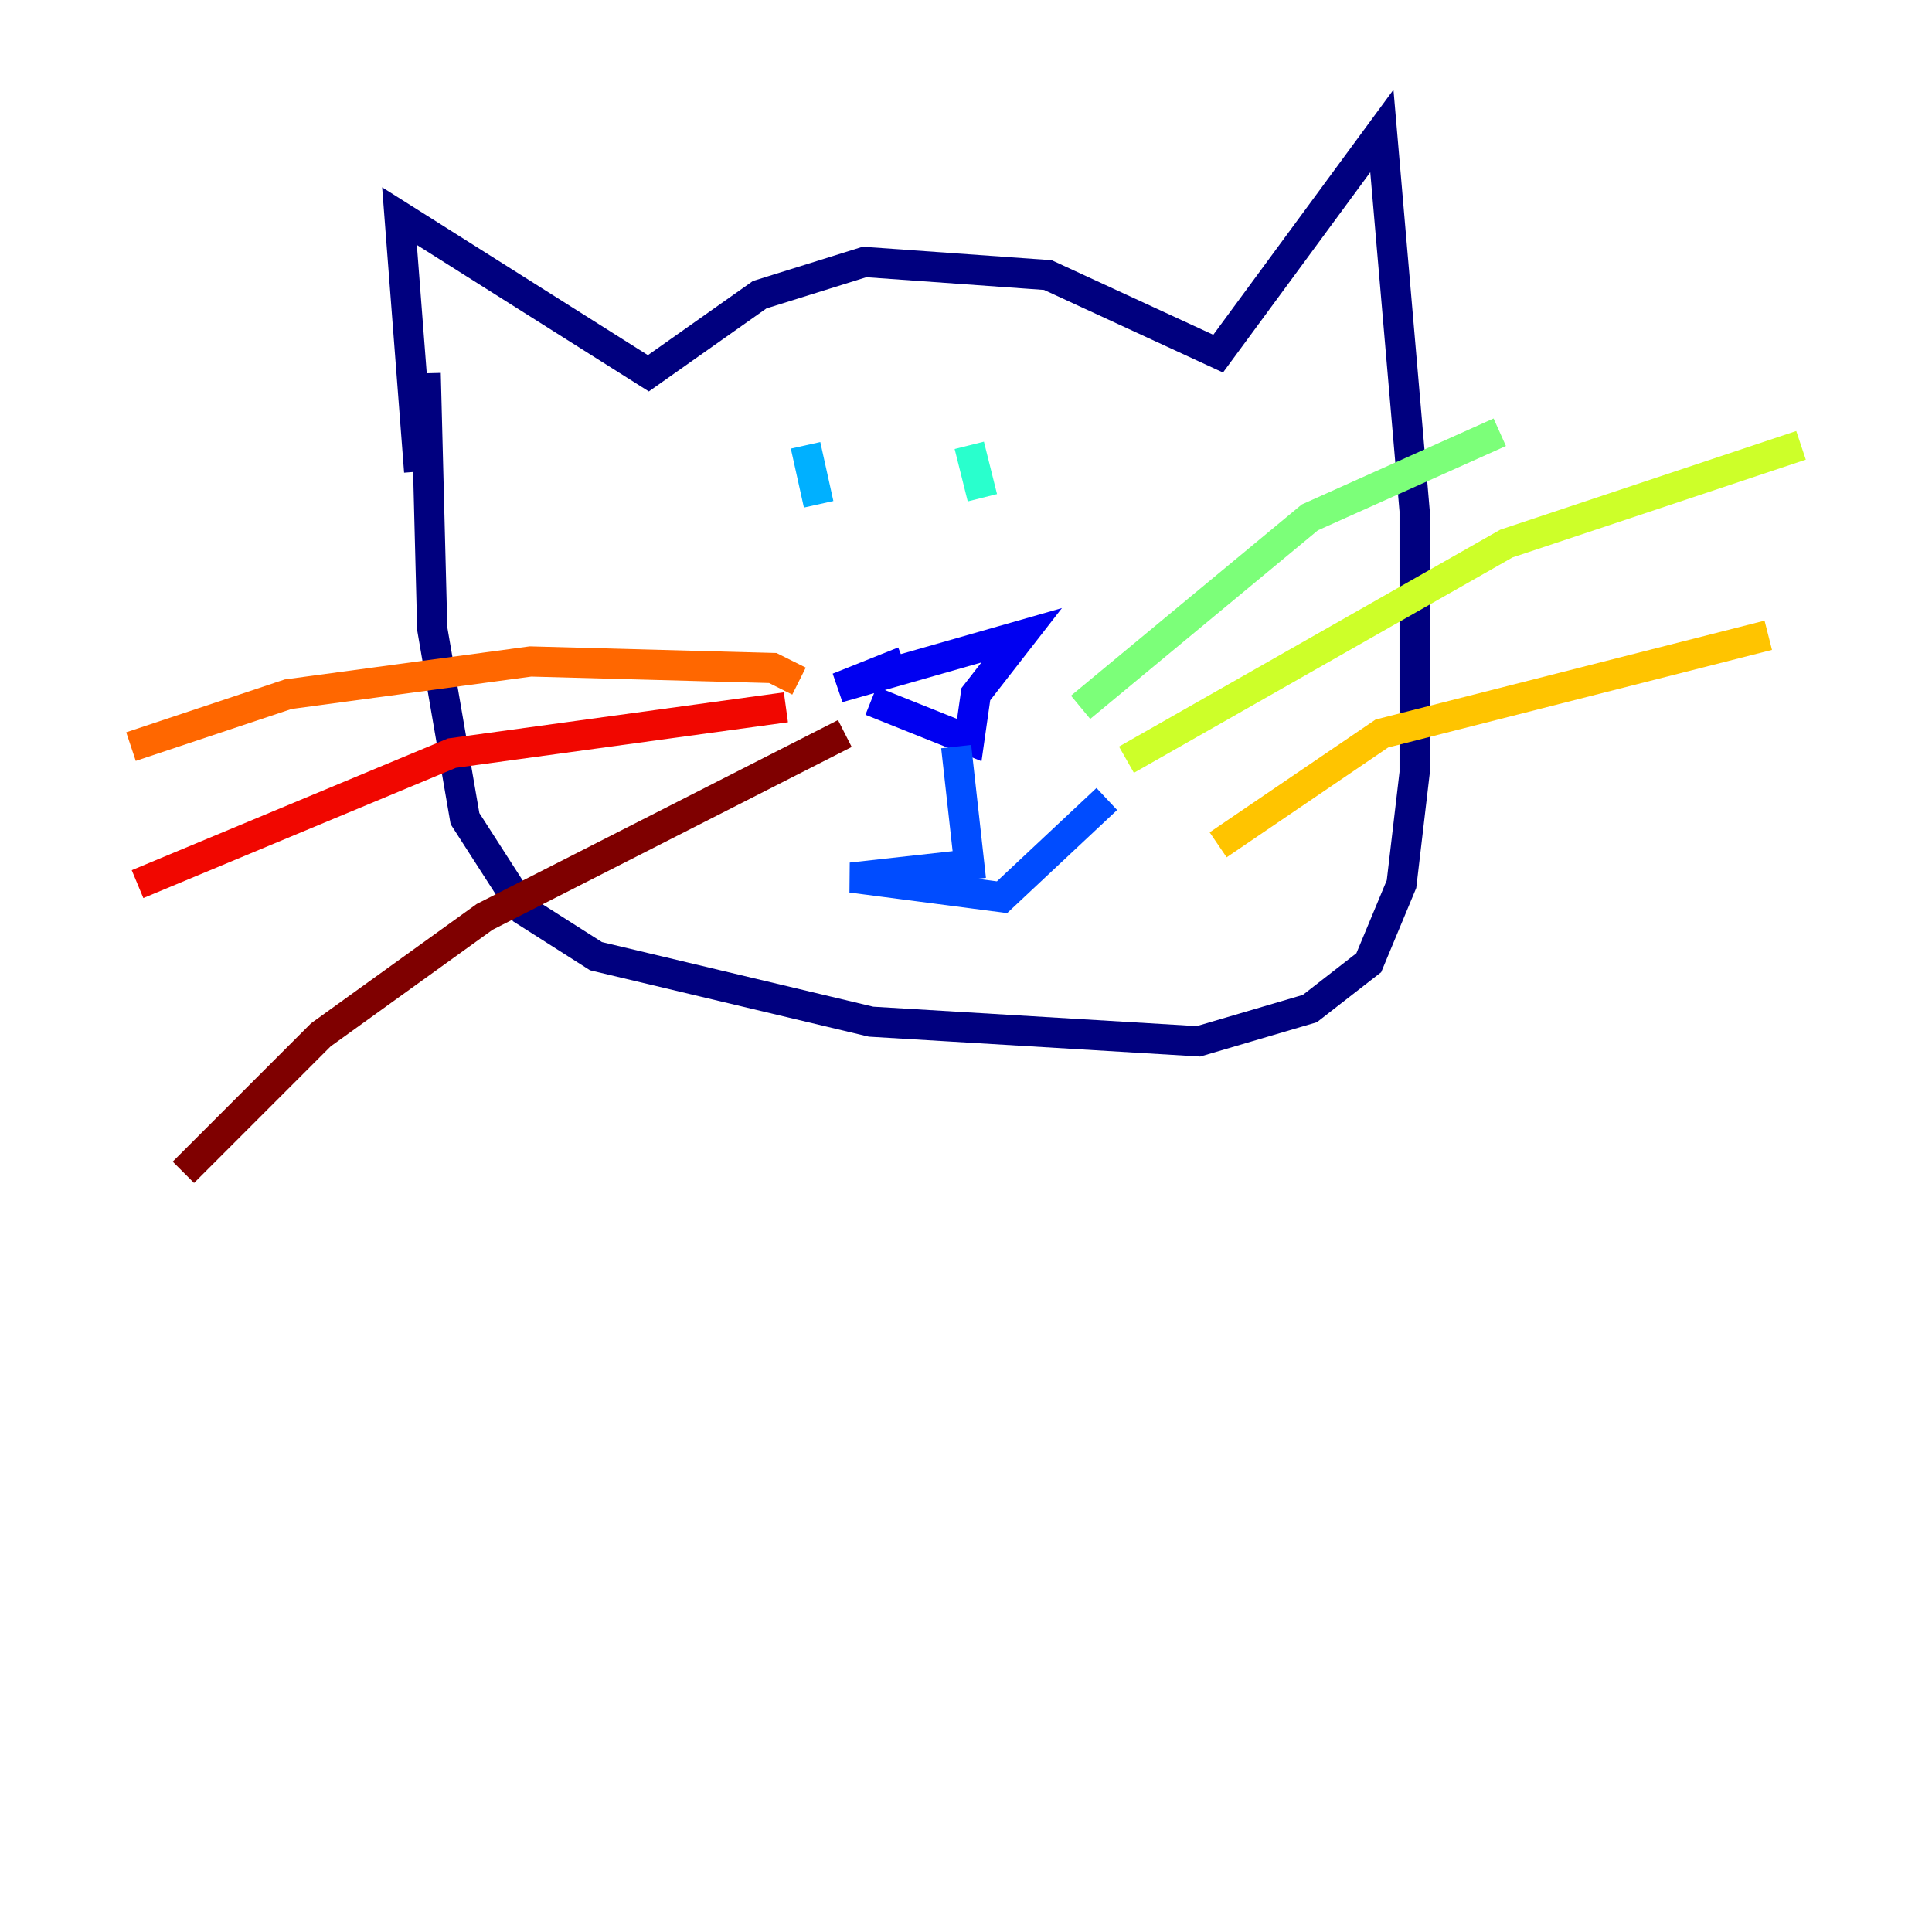 <?xml version="1.0" encoding="utf-8" ?>
<svg baseProfile="tiny" height="128" version="1.2" viewBox="0,0,128,128" width="128" xmlns="http://www.w3.org/2000/svg" xmlns:ev="http://www.w3.org/2001/xml-events" xmlns:xlink="http://www.w3.org/1999/xlink"><defs /><polyline fill="none" points="28.203,24.732 28.637,41.654 30.807,54.237 34.712,60.312 39.485,63.349 57.709,67.688 79.403,68.99 86.78,66.82 90.685,63.783 92.854,58.576 93.722,51.2 93.722,33.844 91.552,8.678 80.705,23.43 69.424,18.224 57.275,17.356 50.332,19.525 42.956,24.732 26.468,14.319 27.77,31.241" stroke="#00007f" stroke-width="2" /><polyline fill="none" points="57.709,46.427 64.217,49.031 64.651,45.993 67.688,42.088 55.539,45.559 59.878,43.824" stroke="#0000f1" stroke-width="2" /><polyline fill="none" points="63.349,49.464 64.217,57.275 56.407,58.142 66.386,59.444 73.329,52.936" stroke="#004cff" stroke-width="2" /><polyline fill="none" points="53.37,29.505 54.237,33.41" stroke="#00b0ff" stroke-width="2" /><polyline fill="none" points="64.217,29.505 65.085,32.976" stroke="#29ffcd" stroke-width="2" /><polyline fill="none" points="71.593,46.861 86.78,34.278 99.363,28.637" stroke="#7cff79" stroke-width="2" /><polyline fill="none" points="74.63,50.332 99.797,36.014 119.322,29.505" stroke="#cdff29" stroke-width="2" /><polyline fill="none" points="80.705,55.973 91.552,48.597 117.153,42.088" stroke="#ffc400" stroke-width="2" /><polyline fill="none" points="52.936,45.125 51.2,44.258 35.146,43.824 19.091,45.993 8.678,49.464" stroke="#ff6700" stroke-width="2" /><polyline fill="none" points="52.068,46.861 29.939,49.898 9.112,58.576" stroke="#f10700" stroke-width="2" /><polyline fill="none" points="55.973,48.597 32.108,60.746 21.261,68.556 12.149,77.668" stroke="#7f0000" stroke-width="2" /></svg>